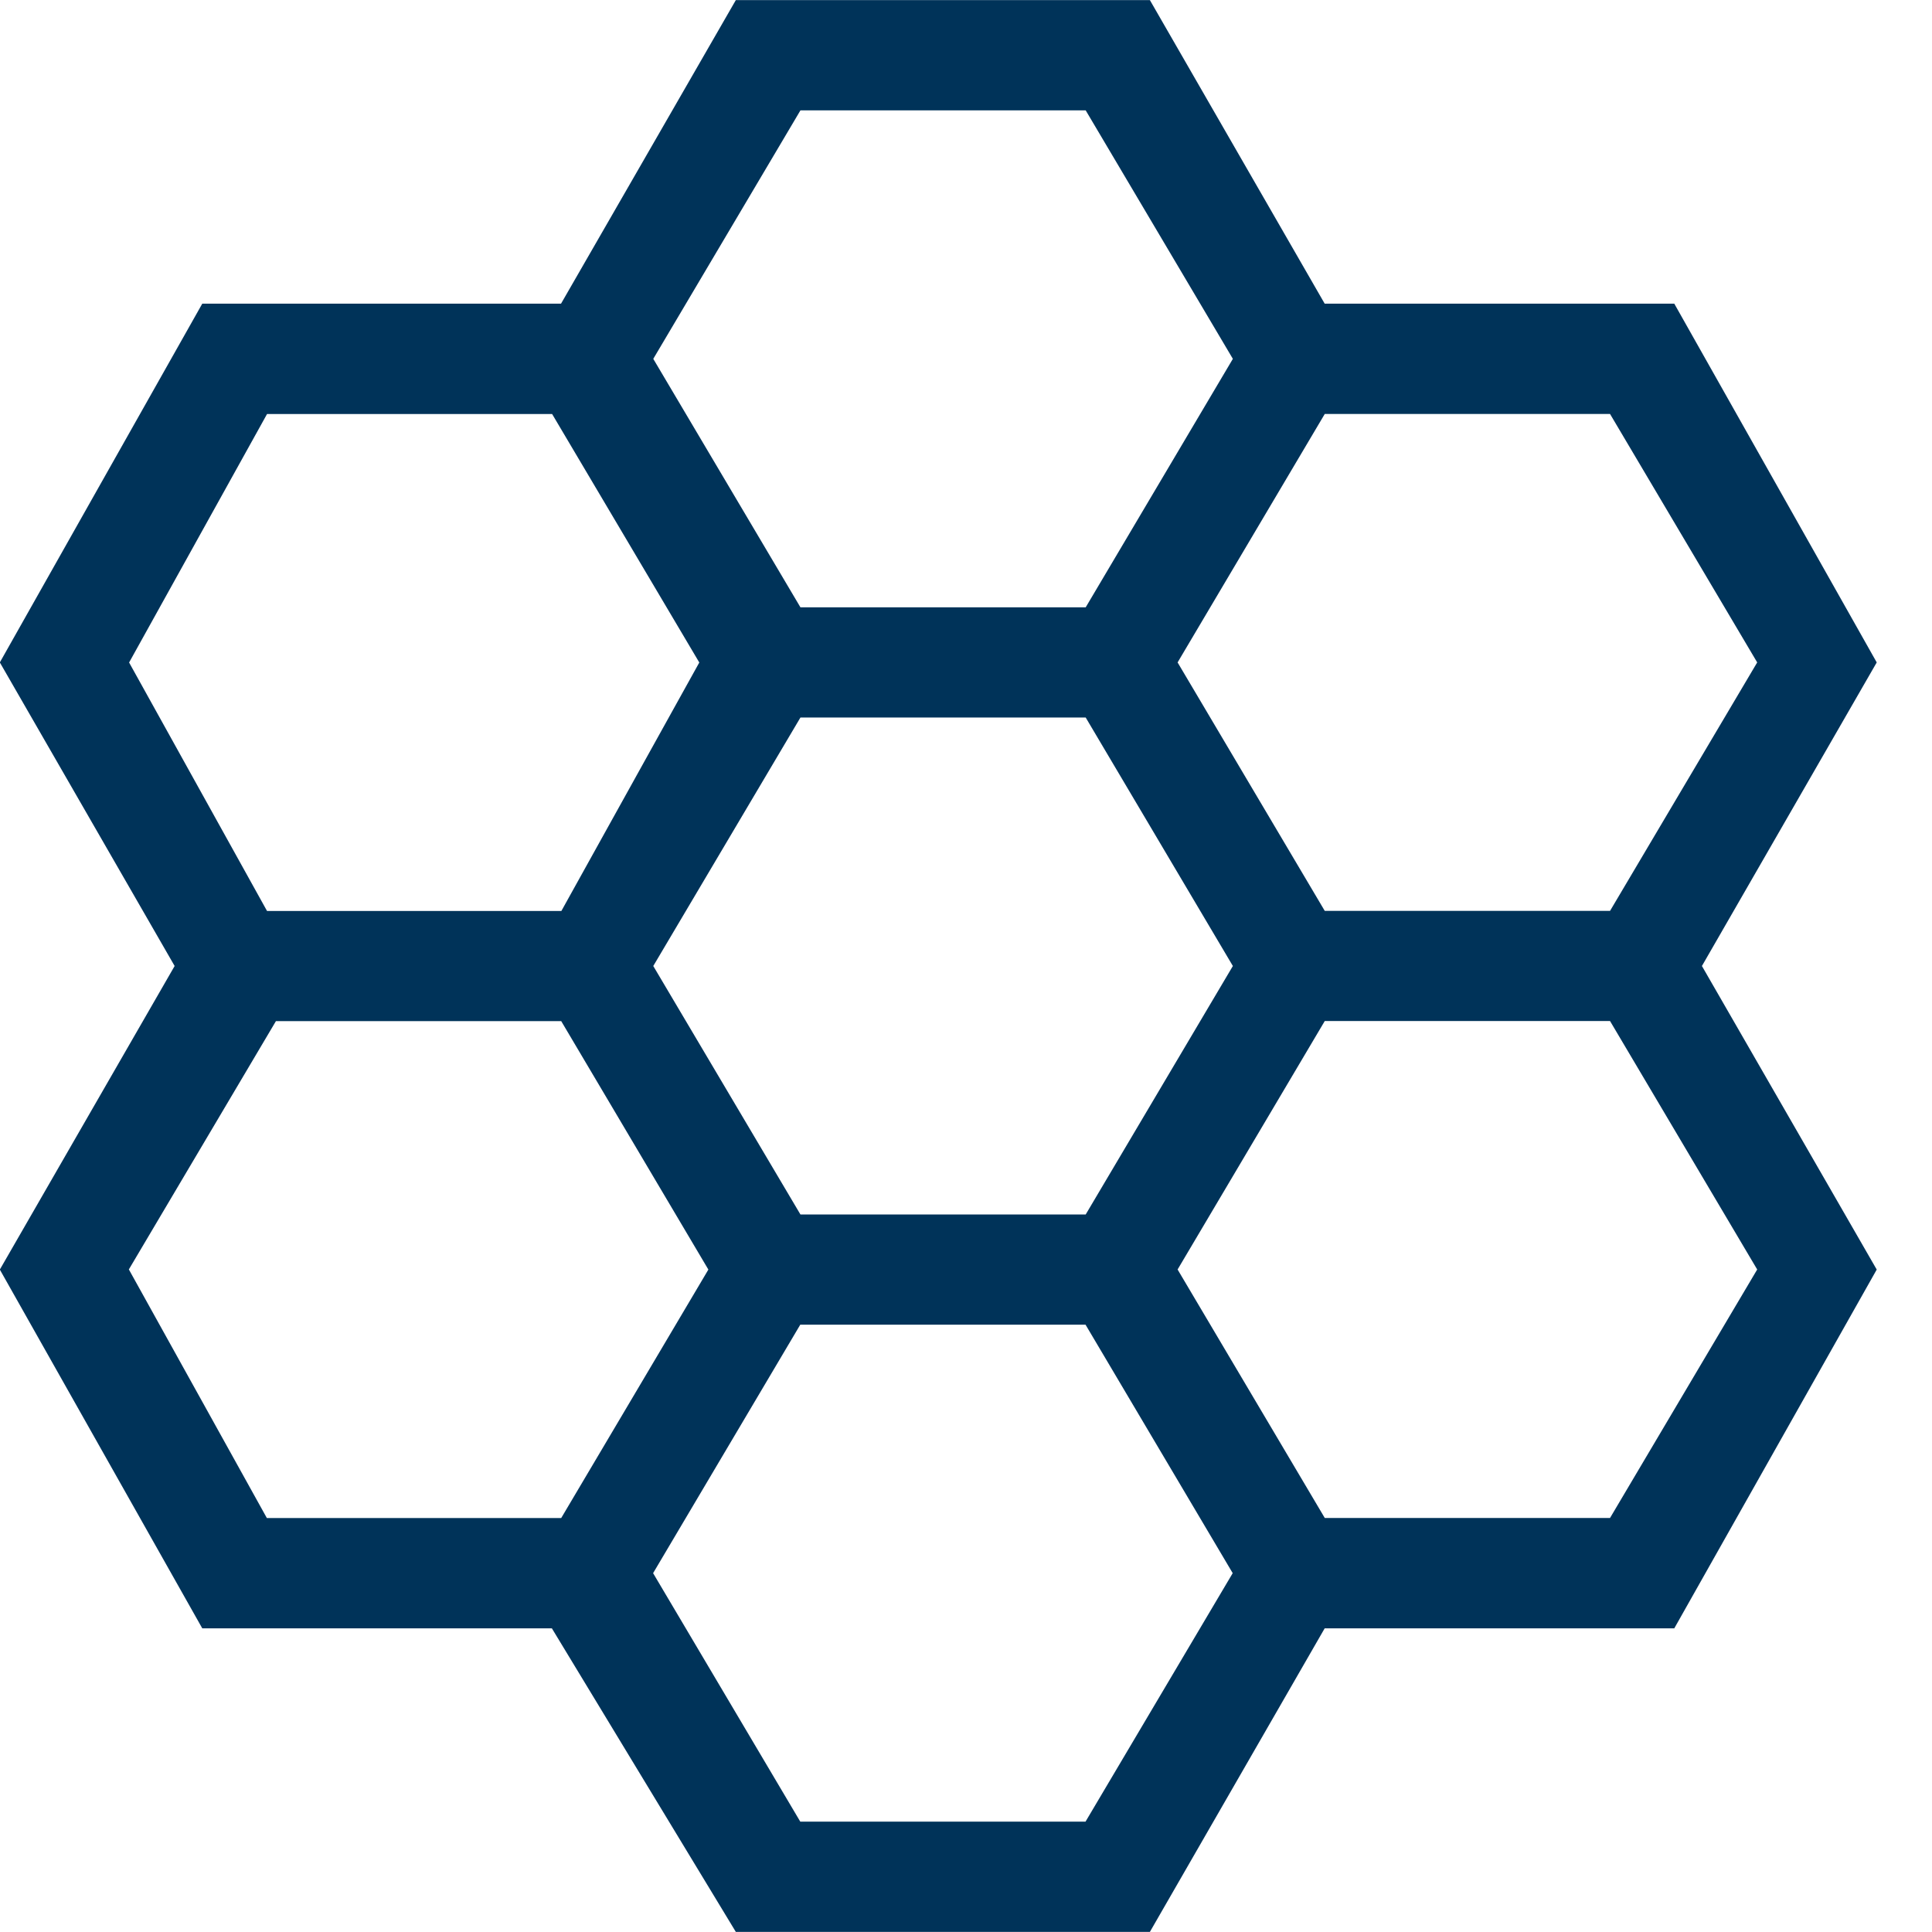 <?xml version="1.0" encoding="utf-8"?>
<!-- Generated by IcoMoon.io -->
<!DOCTYPE svg PUBLIC "-//W3C//DTD SVG 1.1//EN" "http://www.w3.org/Graphics/SVG/1.1/DTD/svg11.dtd">
<svg version="1.1" xmlns="http://www.w3.org/2000/svg" xmlns:xlink="http://www.w3.org/1999/xlink" width="23" height="23" viewBox="0 0 23 23">
<path fill="#003359" d="M22.342 7.886l-2.41-4.271h-4.162l-2.081-3.614h-4.929l-2.081 3.614h-4.271l-2.41 4.271 2.081 3.614-2.081 3.614 2.41 4.271h4.162l2.19 3.614h4.929l2.081-3.614h4.162l2.41-4.271-2.081-3.614 2.081-3.614zM20.919 7.886l-1.752 2.958h-3.396l-1.752-2.958 1.752-2.958h3.396l1.752 2.958zM9.529 14.458l-1.752-2.958 1.752-2.958h3.396l1.752 2.958-1.752 2.958h-3.396zM9.529 1.314h3.396l1.752 2.958-1.752 2.958h-3.396l-1.752-2.958 1.752-2.958zM3.177 4.929h3.396l1.752 2.958-1.642 2.958h-3.504l-1.642-2.958 1.642-2.958zM1.533 15.114l1.752-2.958h3.396l1.752 2.958-1.752 2.958h-3.504l-1.642-2.958zM12.923 21.686h-3.396l-1.752-2.958 1.752-2.958h3.396l1.752 2.958-1.752 2.958zM19.167 18.071h-3.396l-1.752-2.958 1.752-2.958h3.396l1.752 2.958-1.752 2.958z"></path>
</svg>
